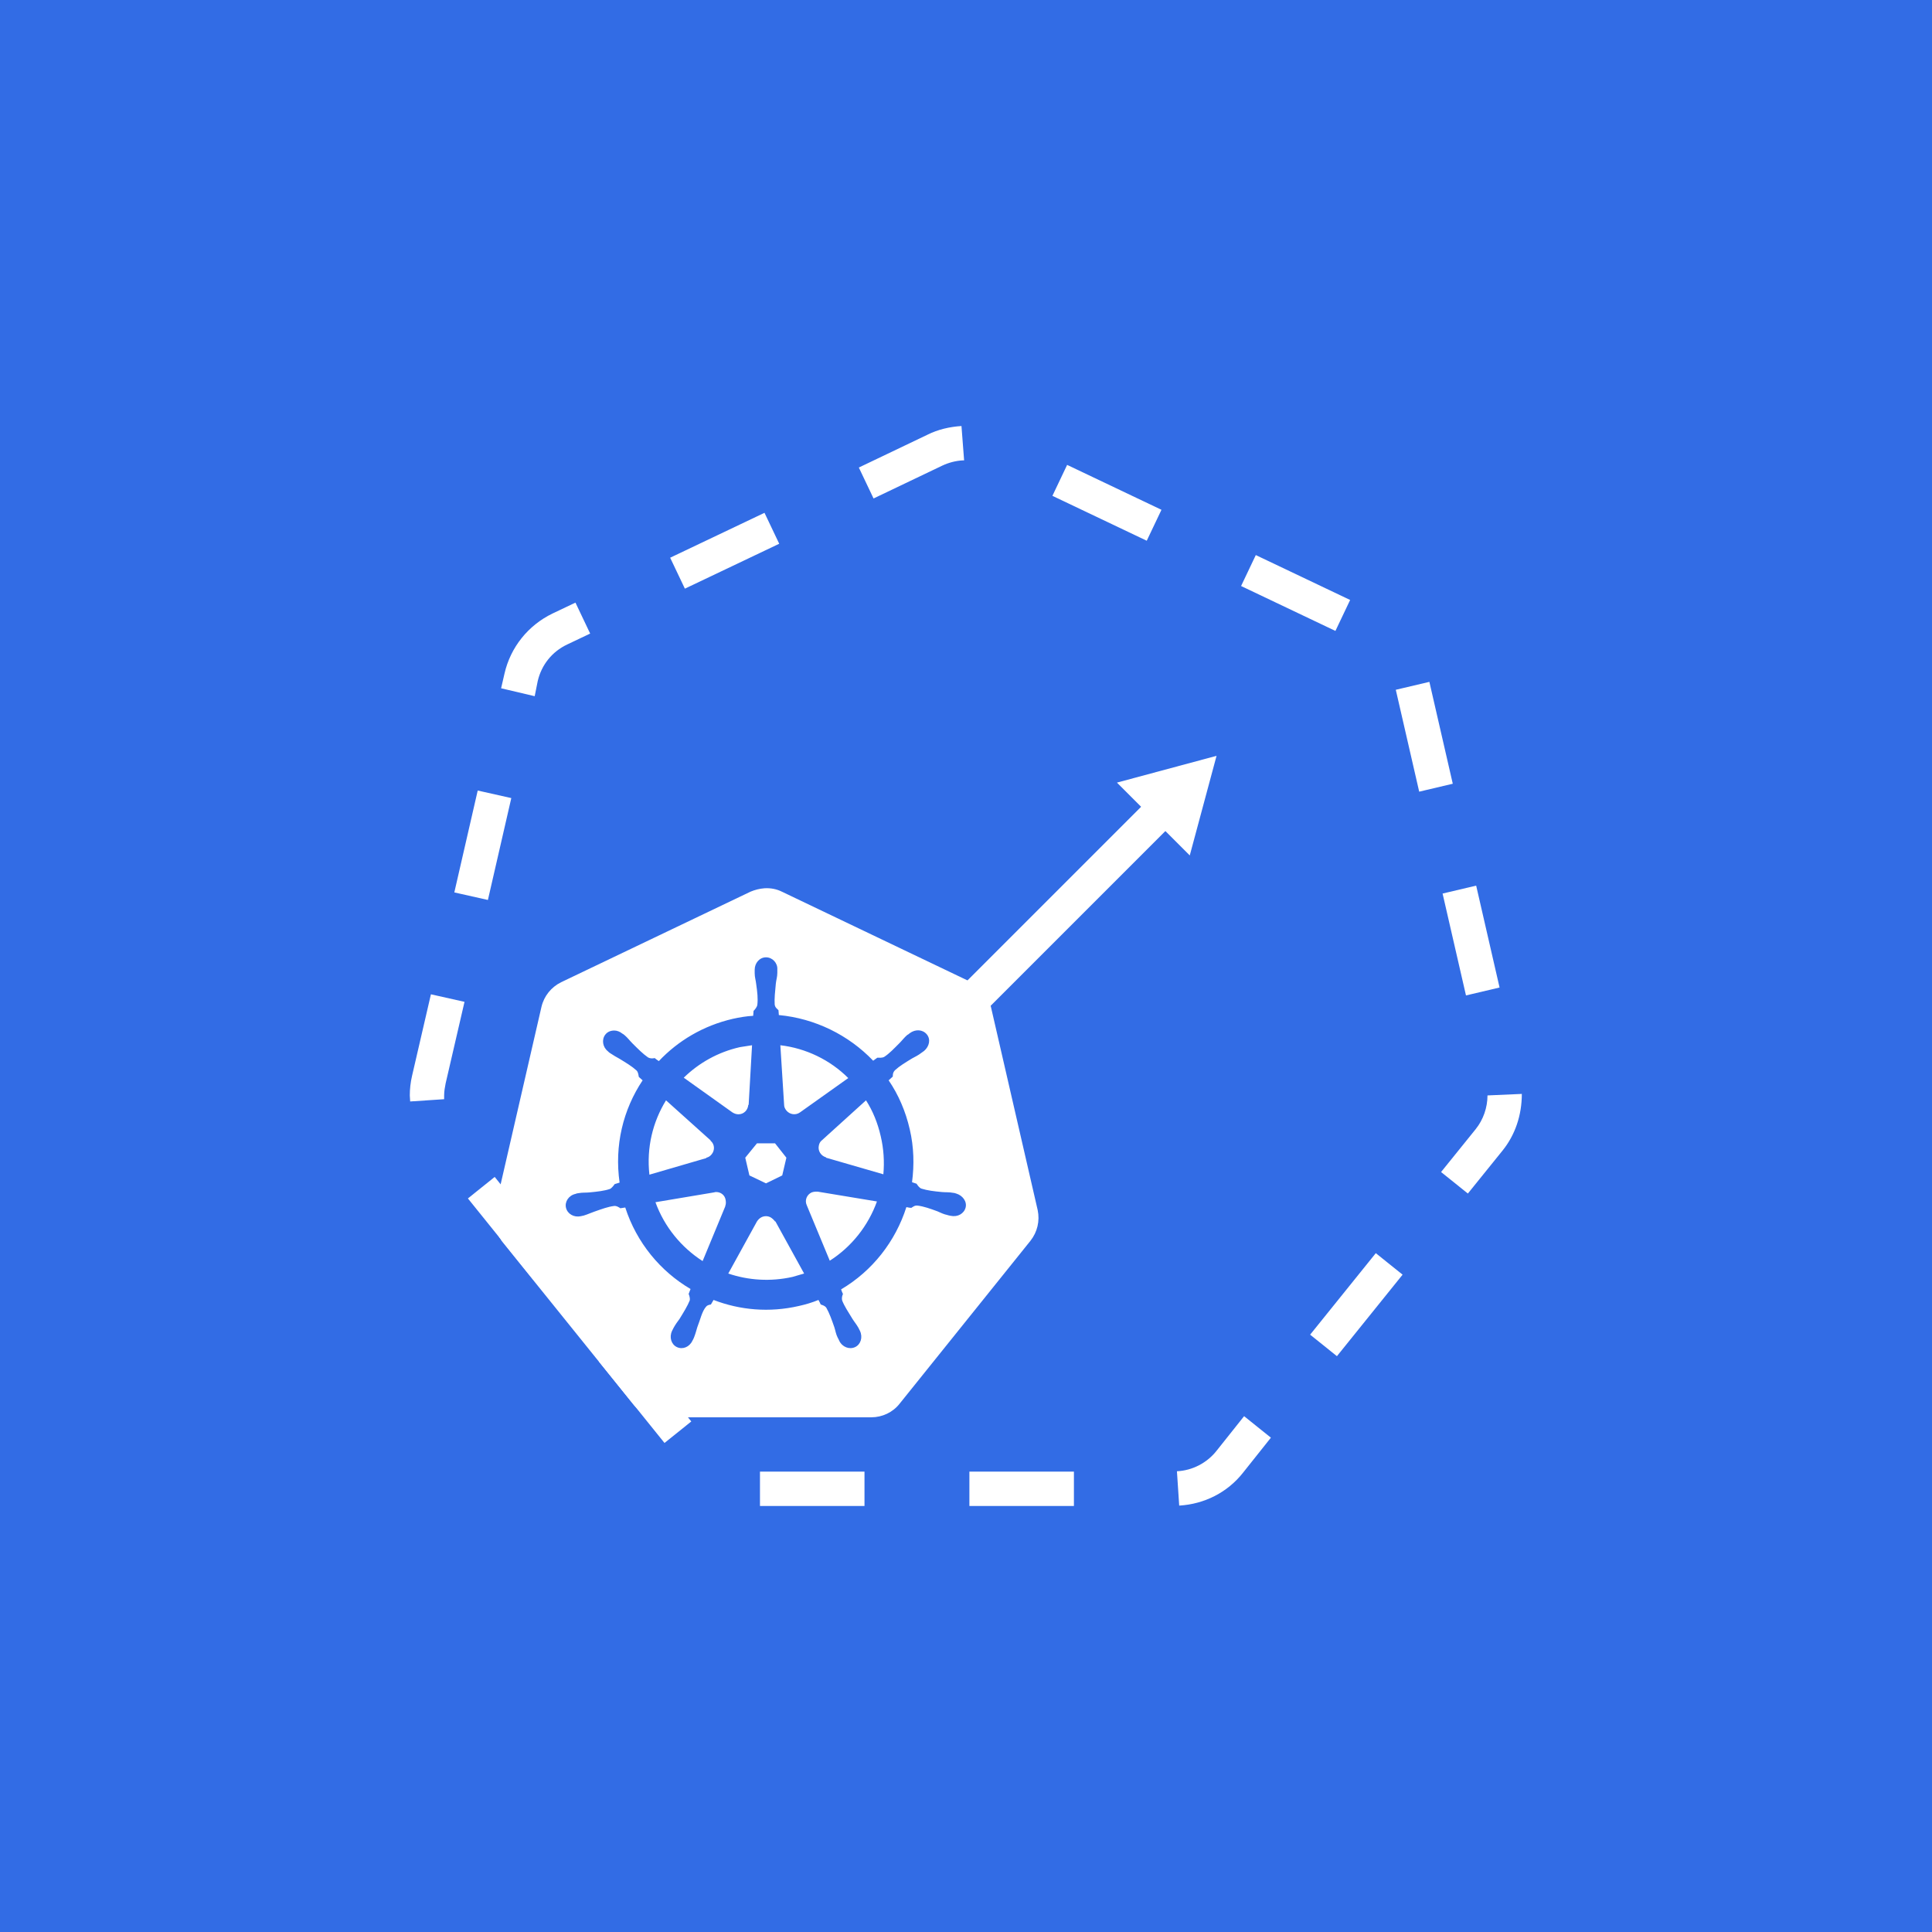 <?xml version="1.0" encoding="utf-8"?>
<!-- Generator: Adobe Illustrator 26.2.1, SVG Export Plug-In . SVG Version: 6.00 Build 0)  -->
<svg version="1.1" id="Layer_1" xmlns="http://www.w3.org/2000/svg" xmlns:xlink="http://www.w3.org/1999/xlink" x="0px" y="0px"
	 viewBox="0 0 512 512" style="enable-background:new 0 0 512 512;" xml:space="preserve">
<style type="text/css">
	.st0{fill:#326CE5;}
	.st1{fill:#FFFFFF;}
</style>
<g>
	<g>
		<rect x="0" class="st0" width="512" height="512"/>
	</g>
</g>
<g>
	<g>
		<g>
			
				<rect x="245.1" y="235.9" transform="matrix(0.707 -0.707 0.707 0.707 -87.354 270)" class="st1" width="74.2" height="9.1"/>
		</g>
		<g>
			<g>
				<polygon class="st1" points="315.3,226.7 322.4,200.3 296,207.4 				"/>
			</g>
		</g>
	</g>
	<g>
		<g id="g3052_00000134946913429449074290000007509890132912215972_">
			<g id="path3055_00000105386727955412300650000004701140412225647002_">
				<path class="st1" d="M202.6,235.4c-1.3,0.1-2.5,0.4-3.7,0.9l-50.2,24c-2.6,1.3-4.5,3.6-5.2,6.5l-12.4,53.9
					c-0.6,2.5-0.1,5.1,1.3,7.3c0.2,0.3,0.4,0.5,0.5,0.8l34.8,43.2c1.8,2.3,4.6,3.6,7.5,3.6l55.7,0c2.9,0,5.7-1.3,7.5-3.6l34.7-43.2
					c1.8-2.3,2.5-5.2,1.9-8.1l-12.4-53.9c-0.7-2.8-2.6-5.2-5.2-6.5l-50.2-24C205.8,235.6,204.2,235.3,202.6,235.4z"/>
			</g>
			<g id="path3059_00000038384946736486241180000017141180126428656030_">
				<path class="st0" d="M203,253.7c-1.7,0-3,1.5-3,3.3c0,0,0,0.1,0,0.1c0,0.3,0,0.6,0,0.8c0,1.1,0.3,1.9,0.4,2.9
					c0.3,2.1,0.5,3.8,0.3,5.5c-0.1,0.6-0.6,1.2-1,1.6l-0.1,1.3c-1.8,0.1-3.6,0.4-5.4,0.8c-7.8,1.8-14.5,5.8-19.6,11.2
					c-0.3-0.2-0.9-0.6-1.1-0.8c-0.5,0.1-1.1,0.2-1.8-0.2c-1.3-0.9-2.6-2.2-4.1-3.7c-0.7-0.7-1.2-1.4-2-2.1c-0.2-0.2-0.5-0.4-0.7-0.5
					c-0.6-0.5-1.4-0.8-2.1-0.8c-0.9,0-1.8,0.3-2.4,1.1c-1,1.3-0.7,3.3,0.7,4.4c0,0,0,0,0,0c0.2,0.2,0.4,0.4,0.6,0.5
					c0.9,0.6,1.6,1,2.5,1.5c1.8,1.1,3.3,2,4.5,3.1c0.5,0.5,0.5,1.4,0.6,1.7l1,0.9c-5.2,7.8-7.5,17.3-6.1,27.1l-1.3,0.4
					c-0.3,0.4-0.8,1.1-1.3,1.3c-1.5,0.5-3.3,0.7-5.4,0.9c-1,0.1-1.8,0-2.9,0.2c-0.2,0-0.6,0.1-0.8,0.2c0,0,0,0,0,0c0,0,0,0,0,0
					c-1.8,0.4-2.9,2.1-2.5,3.7c0.4,1.6,2.1,2.6,3.9,2.2c0,0,0,0,0,0c0,0,0,0,0.1,0c0.2-0.1,0.6-0.1,0.8-0.2c1-0.3,1.8-0.7,2.7-1
					c2-0.7,3.6-1.3,5.2-1.5c0.7-0.1,1.4,0.4,1.7,0.6l1.3-0.2c3,9.3,9.3,16.9,17.3,21.6l-0.5,1.3c0.2,0.5,0.4,1.2,0.3,1.7
					c-0.6,1.5-1.6,3.1-2.7,4.9c-0.6,0.8-1.1,1.5-1.6,2.4c-0.1,0.2-0.3,0.6-0.4,0.8c-0.8,1.7-0.2,3.6,1.3,4.3c1.5,0.7,3.3,0,4.1-1.7
					c0,0,0,0,0,0c0,0,0,0,0,0c0.1-0.2,0.3-0.5,0.4-0.8c0.4-1,0.6-1.8,0.9-2.8c0.8-2,1.2-4.1,2.3-5.4c0.3-0.4,0.8-0.5,1.3-0.6
					l0.7-1.2c7,2.7,14.8,3.4,22.6,1.6c1.8-0.4,3.5-0.9,5.2-1.6c0.2,0.3,0.5,1,0.6,1.2c0.5,0.2,1.1,0.3,1.5,0.9
					c0.8,1.4,1.4,3.1,2.1,5.1c0.3,0.9,0.4,1.8,0.9,2.8c0.1,0.2,0.3,0.5,0.4,0.8c0.8,1.7,2.7,2.4,4.2,1.7c1.5-0.7,2.1-2.6,1.3-4.3
					c-0.1-0.2-0.3-0.6-0.4-0.8c-0.5-0.9-1.1-1.6-1.6-2.4c-1.1-1.8-2.1-3.3-2.7-4.8c-0.2-0.8,0-1.3,0.2-1.8c-0.1-0.1-0.4-0.9-0.5-1.2
					c8.3-4.9,14.4-12.7,17.3-21.8c0.4,0.1,1.1,0.2,1.3,0.2c0.5-0.3,0.9-0.7,1.7-0.6c1.6,0.2,3.3,0.8,5.2,1.5c0.9,0.4,1.7,0.8,2.7,1
					c0.2,0.1,0.5,0.1,0.8,0.2c0,0,0,0,0.1,0c0,0,0,0,0,0c1.8,0.4,3.5-0.6,3.9-2.2c0.4-1.6-0.8-3.2-2.5-3.7c-0.3-0.1-0.6-0.2-0.9-0.2
					c-1-0.2-1.9-0.1-2.9-0.2c-2.1-0.2-3.8-0.4-5.4-0.9c-0.6-0.2-1.1-1-1.3-1.3l-1.2-0.4c0.6-4.6,0.5-9.3-0.6-14
					c-1.1-4.8-3-9.2-5.6-13c0.3-0.3,0.9-0.8,1.1-1c0-0.5,0-1.1,0.6-1.7c1.2-1.1,2.7-2,4.5-3.1c0.9-0.5,1.6-0.8,2.5-1.5
					c0.2-0.1,0.5-0.4,0.7-0.5c1.4-1.2,1.8-3.1,0.7-4.4s-3-1.4-4.5-0.3c-0.2,0.2-0.5,0.4-0.7,0.5c-0.8,0.7-1.3,1.4-2,2.1
					c-1.5,1.5-2.7,2.8-4.1,3.7c-0.6,0.3-1.4,0.2-1.8,0.2l-1.1,0.8c-6.5-6.8-15.4-11.2-25-12.1c0-0.4-0.1-1.1-0.1-1.3
					c-0.4-0.4-0.9-0.7-1-1.5c-0.1-1.6,0.1-3.4,0.3-5.5c0.1-1,0.4-1.8,0.4-2.9c0-0.2,0-0.6,0-0.9C206.1,255.2,204.7,253.7,203,253.7
					L203,253.7z M199.3,277l-0.9,15.8l-0.1,0c-0.1,1.4-1.2,2.5-2.6,2.5c-0.6,0-1.1-0.2-1.6-0.5l0,0l-12.9-9.2
					c4-3.9,9.1-6.8,14.9-8.1C197.2,277.3,198.2,277.2,199.3,277z M206.8,277c6.8,0.8,13.2,3.9,18,8.7l-12.8,9.1l0,0
					c-1.1,0.8-2.7,0.6-3.6-0.5c-0.4-0.5-0.6-1-0.6-1.5l0,0L206.8,277z M176.5,291.6l11.8,10.6l0,0.1c1.1,0.9,1.2,2.5,0.3,3.6
					c-0.4,0.5-0.9,0.8-1.4,0.9l0,0.1l-15.1,4.4C171.3,304.1,173,297.3,176.5,291.6z M229.5,291.6c1.8,2.8,3.1,6,3.9,9.5
					c0.8,3.4,1,6.8,0.7,10.1l-15.2-4.4l0-0.1c-1.4-0.4-2.2-1.8-1.9-3.1c0.1-0.6,0.4-1.1,0.8-1.4l0,0L229.5,291.6L229.5,291.6z
					 M200.6,303h4.8l3,3.8l-1.1,4.7l-4.3,2.1l-4.4-2.1l-1.1-4.7L200.6,303z M216.1,315.8c0.2,0,0.4,0,0.6,0l0,0l15.7,2.6
					c-2.3,6.4-6.7,12-12.5,15.7l-6.1-14.7l0,0c-0.6-1.3,0-2.8,1.3-3.4C215.4,315.9,215.8,315.8,216.1,315.8L216.1,315.8z
					 M189.8,315.9c1.2,0,2.3,0.8,2.5,2.1c0.1,0.6,0.1,1.1-0.1,1.6l0,0.1l-6,14.5c-5.6-3.6-10.1-9-12.5-15.6l15.5-2.6l0,0
					C189.5,315.9,189.7,315.9,189.8,315.9L189.8,315.9z M203,322.3c0.4,0,0.8,0.1,1.2,0.3c0.5,0.3,0.9,0.7,1.2,1.1h0.1l7.6,13.8
					c-1,0.3-2,0.6-3.1,0.9c-5.8,1.3-11.7,0.9-17-0.9l7.6-13.8h0C201.2,322.8,202,322.3,203,322.3z"/>
			</g>
		</g>
	</g>
	<g id="path3055_00000059275964629704099150000017963850240783371708_">
		<path class="st1" d="M201.4,399.1V390l27.7,0v9.1L201.4,399.1z M256.9,399.1V390l27.7,0v9.1L256.9,399.1z M312.5,399l-0.6-9.1
			c4.1-0.2,7.9-2.2,10.4-5.3l7.4-9.3l7.1,5.7l-7.4,9.3C325.3,395.5,319.2,398.6,312.5,399z M176.1,382.4l-17.4-21.6l7.1-5.7
			l17.4,21.6L176.1,382.4z M354.3,359.4l-7.1-5.7l17.4-21.6l7.1,5.7L354.3,359.4z M141.4,339.2L124,317.6l7.1-5.7l17.4,21.6
			L141.4,339.2z M389,316.3l-7.1-5.7l9.2-11.4c2-2.5,3.1-5.7,3.1-8.9l9.1-0.4c0,5.7-1.8,10.9-5.1,15L389,316.3z M108.7,291.9
			c0-0.5-0.1-1.1-0.1-1.6c0-1.7,0.2-3.5,0.6-5.2l5-21.6l8.9,2l-5,21.6c-0.2,1-0.4,2.1-0.4,3.2l0,1L108.7,291.9z M388.5,263.8
			l-6.2-27l8.9-2.1l6.2,27L388.5,263.8z M129.3,238.5l-8.9-2l6.2-27l8.9,2L129.3,238.5z M376.1,209.8l-6.2-27l8.9-2.1l6.2,27
			L376.1,209.8z M141.7,184.5l-8.9-2.1l0.9-3.9c1.6-7,6.3-12.8,12.7-15.9l6.1-2.9l3.9,8.2l-6.1,2.9c-4,1.9-6.8,5.4-7.8,9.7
			L141.7,184.5z M353.9,167.2l-25-11.9l3.9-8.2l25,11.9L353.9,167.2z M181.5,156l-3.9-8.2l25-11.9l3.9,8.2L181.5,156z M303.9,143.3
			l-25-11.9l3.9-8.2l25,11.9L303.9,143.3z M231.5,132.1l-3.9-8.2l18.2-8.7c2.8-1.4,5.9-2.1,9-2.3l0.7,9.1l-0.3,0
			c-1.9,0.1-3.8,0.6-5.5,1.4L231.5,132.1z"/>
	</g>
</g>
</svg>
